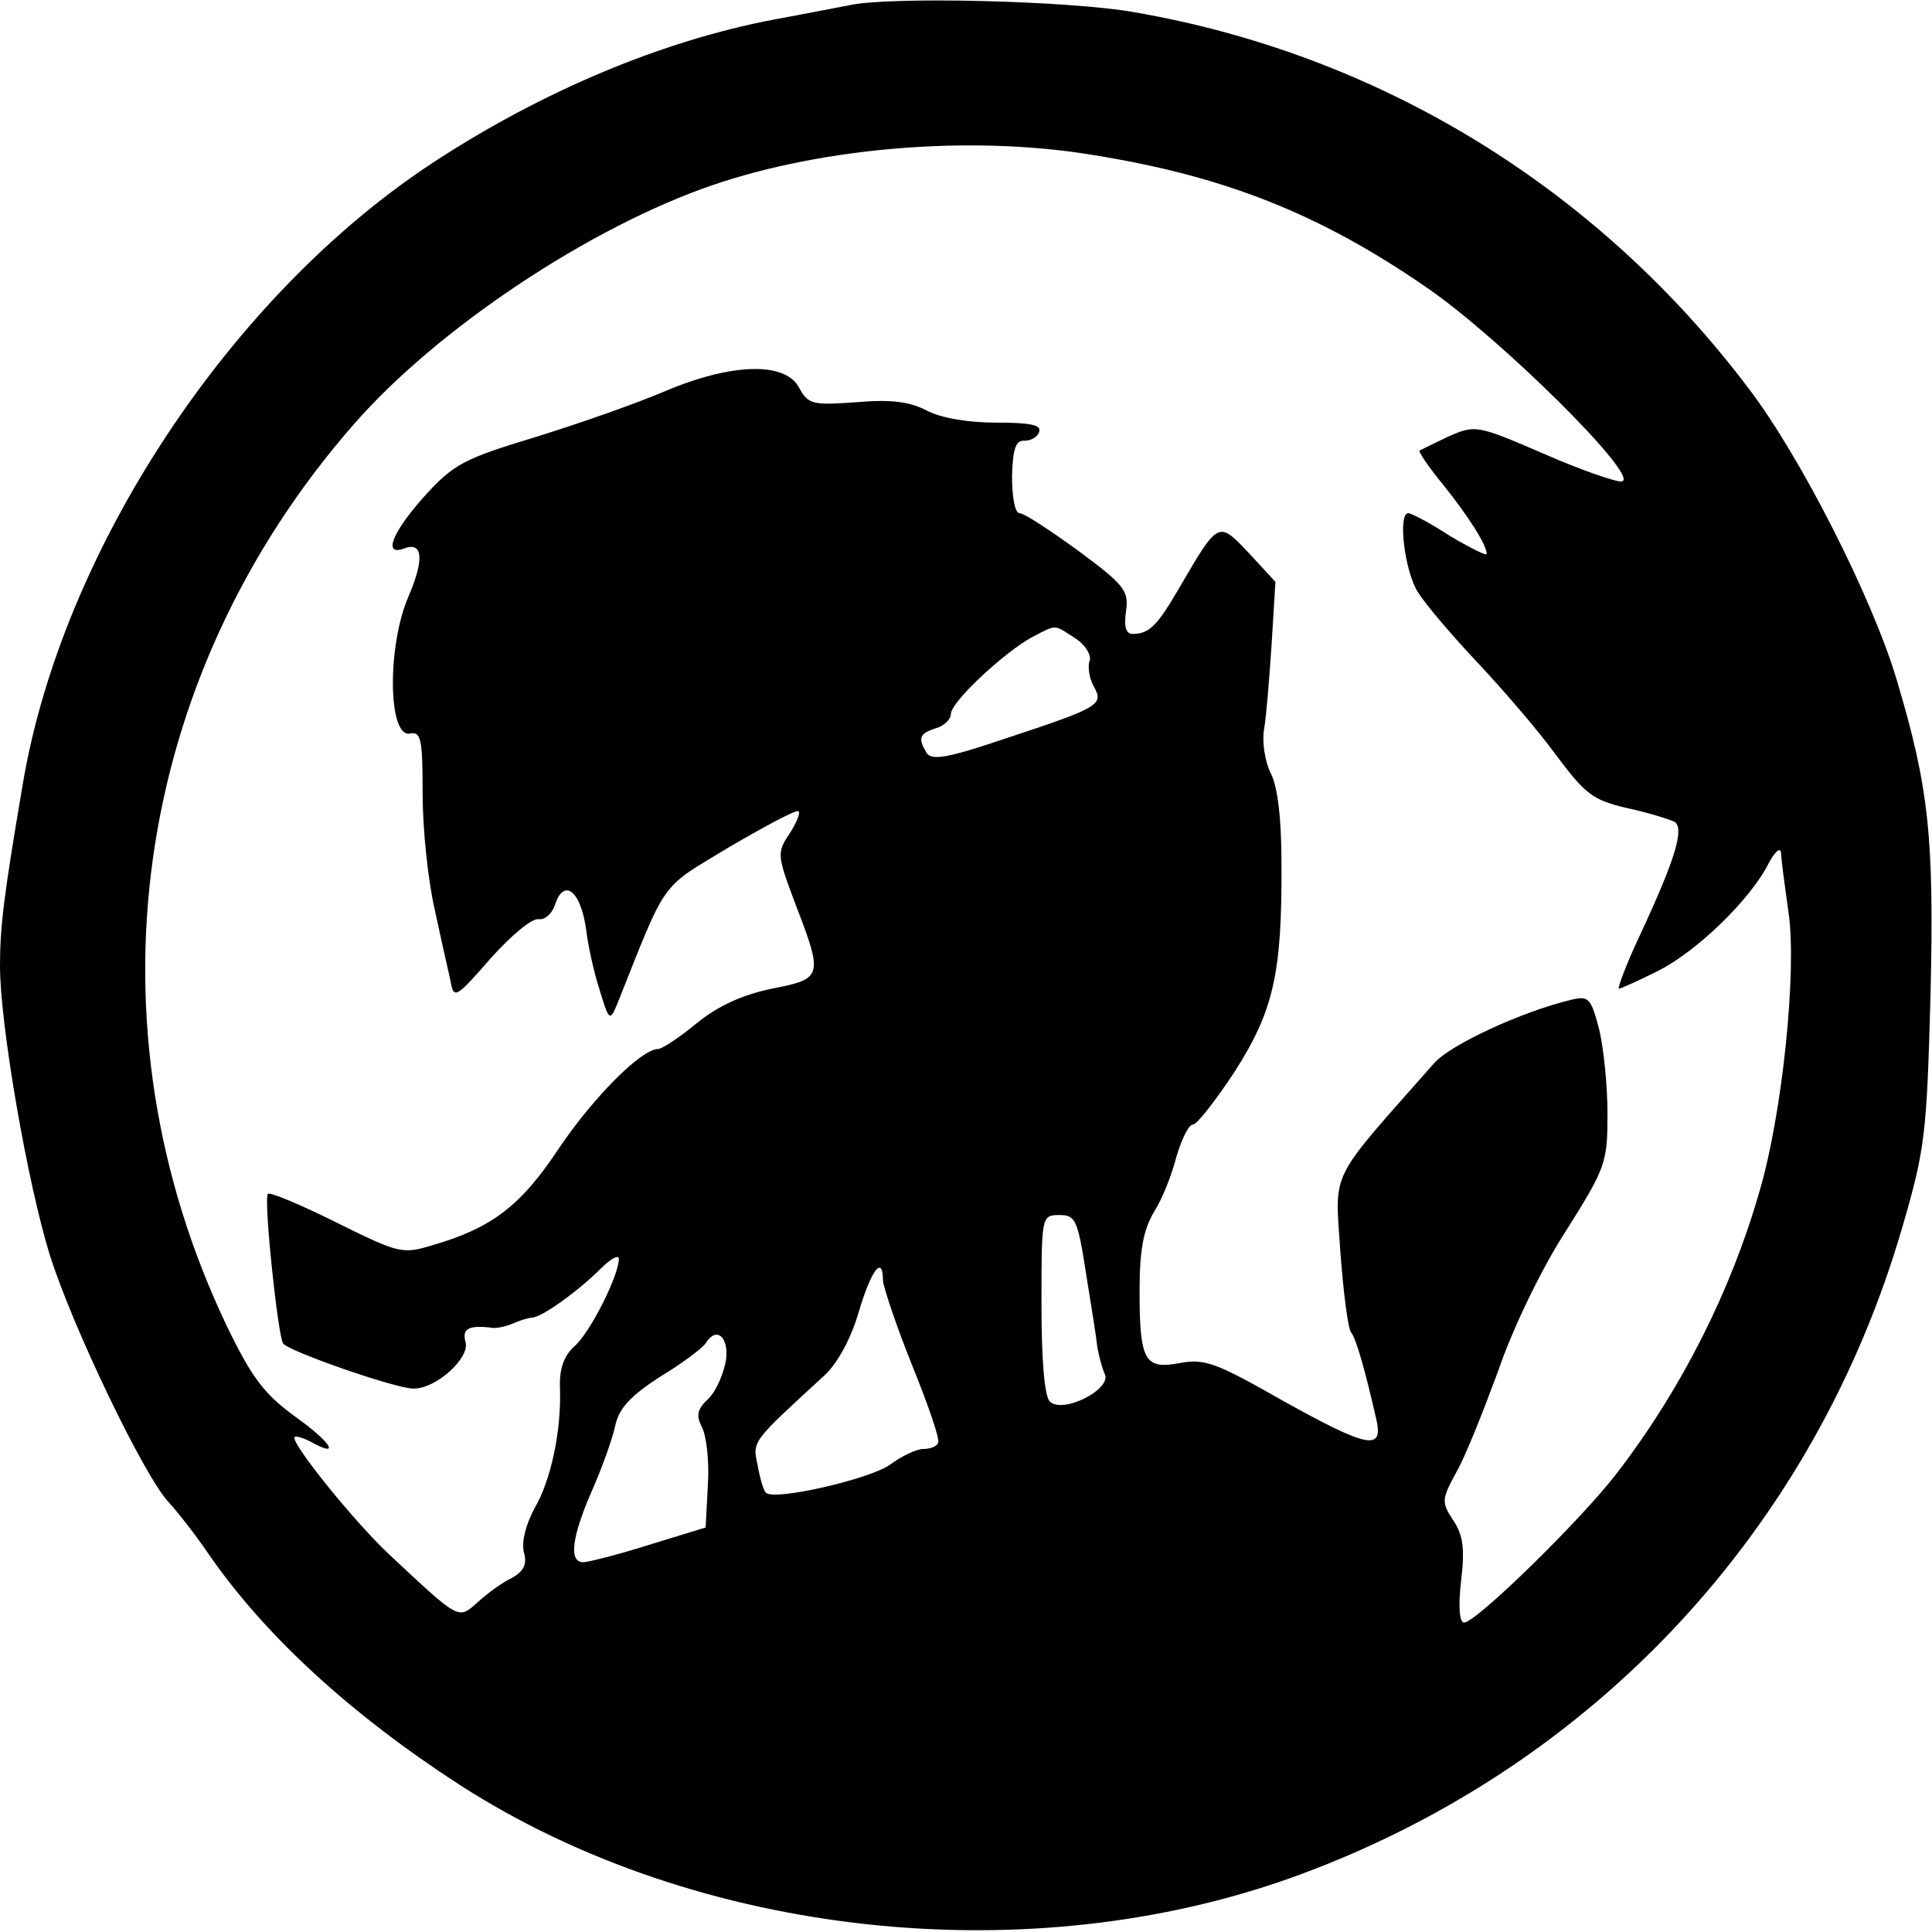 <?xml version="1.0" standalone="no"?>
<!DOCTYPE svg PUBLIC "-//W3C//DTD SVG 20010904//EN"
 "http://www.w3.org/TR/2001/REC-SVG-20010904/DTD/svg10.dtd">
<svg version="1.0" xmlns="http://www.w3.org/2000/svg"
 width="256pt" height="256pt" viewBox="0 0 256 256"
 preserveAspectRatio="xMidYMid meet">
<g transform="translate(0,256) scale(0.1,-0.1)"
fill="#000000" stroke="none">
<path d="M1125 2553 c-11 -2 -56 -11 -100 -19 -147 -28 -305 -94 -449 -188
-270 -176 -494 -515 -546 -826 -25 -147 -30 -188 -30 -240 0 -77 36 -286 66
-383 30 -95 124 -291 157 -327 13 -14 37 -45 54 -70 74 -107 187 -211 332
-305 315 -203 759 -251 1116 -118 390 145 680 458 796 858 30 103 32 123 37
305 5 211 -2 276 -45 420 -32 107 -126 293 -195 384 -201 267 -490 444 -816
500 -85 15 -324 21 -377 9z m321 -198 c176 -28 302 -78 443 -175 97 -66 286
-253 260 -258 -7 -1 -54 15 -104 37 -88 38 -90 38 -125 23 -19 -9 -37 -18 -39
-19 -2 -1 12 -22 31 -45 33 -41 58 -80 58 -92 0 -3 -22 8 -49 24 -26 17 -51
30 -55 30 -14 0 -5 -77 13 -105 10 -16 45 -57 77 -91 32 -34 79 -88 104 -122
41 -55 50 -62 97 -73 28 -6 56 -15 62 -18 13 -9 1 -49 -45 -148 -19 -40 -31
-73 -29 -73 3 0 27 11 53 24 51 26 121 94 145 141 9 17 16 23 17 15 0 -8 5
-44 10 -80 11 -76 -8 -266 -39 -370 -37 -129 -102 -259 -187 -370 -46 -61
-188 -200 -204 -200 -6 0 -8 20 -4 55 5 42 3 60 -10 80 -16 24 -16 28 3 63 12
20 36 81 56 135 19 56 58 137 90 186 53 84 55 91 55 155 0 37 -5 87 -11 112
-11 42 -14 45 -38 39 -66 -16 -158 -59 -180 -83 -142 -161 -132 -140 -125
-250 4 -54 10 -101 14 -107 7 -9 18 -47 34 -117 9 -41 -13 -36 -126 27 -86 49
-102 55 -134 49 -47 -9 -54 2 -54 95 0 55 5 81 19 105 11 17 24 50 30 74 7 23
16 42 22 42 5 0 30 32 55 70 51 80 63 129 62 276 0 60 -5 101 -14 119 -8 16
-12 42 -9 59 3 17 7 68 10 113 l5 82 -35 38 c-41 43 -40 44 -93 -47 -28 -48
-39 -60 -61 -60 -9 0 -12 9 -9 30 4 27 -2 35 -63 80 -37 27 -72 50 -78 50 -6
0 -10 20 -10 49 1 37 5 48 17 47 8 0 17 5 19 12 3 9 -12 12 -57 12 -37 0 -73
6 -92 16 -23 12 -48 15 -94 11 -57 -4 -63 -3 -75 19 -18 35 -89 33 -177 -4
-37 -16 -114 -43 -172 -61 -96 -29 -109 -36 -148 -79 -42 -47 -55 -79 -27 -69
25 10 28 -13 6 -64 -28 -65 -27 -186 2 -181 15 3 17 -7 17 -80 0 -46 7 -114
16 -153 8 -38 18 -81 21 -95 4 -24 7 -23 53 30 27 30 55 54 64 52 8 -1 17 7
21 18 12 38 35 20 42 -34 2 -17 9 -51 17 -76 13 -43 14 -44 24 -20 67 168 55
151 149 208 48 28 89 50 91 47 3 -2 -3 -16 -12 -30 -17 -25 -16 -29 8 -93 37
-96 36 -99 -31 -112 -39 -8 -72 -23 -100 -46 -23 -19 -46 -34 -51 -34 -22 0
-85 -63 -131 -131 -51 -77 -89 -106 -168 -129 -40 -12 -44 -11 -127 30 -48 24
-89 41 -91 38 -6 -6 13 -186 20 -198 6 -10 149 -60 173 -60 30 0 74 40 69 61
-5 18 3 23 32 20 7 -2 20 1 30 5 9 4 21 8 26 8 14 1 62 36 91 65 13 13 24 19
24 13 0 -22 -38 -98 -59 -116 -14 -13 -20 -30 -19 -55 2 -57 -12 -123 -34
-160 -11 -21 -17 -43 -14 -57 5 -17 0 -26 -16 -35 -13 -6 -33 -21 -45 -32 -26
-23 -23 -25 -117 63 -45 42 -126 142 -126 155 0 3 9 1 21 -5 41 -23 29 -2 -20
33 -41 30 -57 51 -90 119 -191 399 -127 859 168 1196 110 126 312 261 476 317
147 50 342 66 501 40z m-21 -641 c13 -8 21 -22 19 -29 -3 -7 -1 -23 5 -34 14
-25 9 -28 -118 -70 -74 -25 -96 -29 -103 -19 -12 20 -10 26 12 33 11 3 20 12
20 19 0 16 71 82 108 102 33 17 28 17 57 -2z m14 -841 c7 -43 14 -87 15 -98 2
-11 6 -27 10 -36 9 -20 -56 -53 -73 -36 -7 7 -11 55 -11 129 0 117 0 118 24
118 21 0 24 -6 35 -77z m-269 -10 c1 -10 18 -61 39 -113 21 -52 37 -98 34
-102 -2 -5 -11 -8 -20 -8 -8 0 -28 -9 -44 -21 -27 -19 -153 -48 -164 -37 -3 2
-8 19 -11 36 -7 33 -9 30 89 120 17 16 35 49 45 84 17 57 32 75 32 41z m-208
-105 c-3 -18 -13 -41 -23 -51 -15 -14 -17 -22 -9 -38 6 -11 10 -45 8 -76 l-3
-57 -75 -23 c-41 -13 -81 -23 -87 -23 -20 0 -15 34 11 94 13 29 27 68 31 86 5
24 20 40 60 66 30 18 56 38 60 44 14 23 31 9 27 -22z"/>
</g>
</svg>
